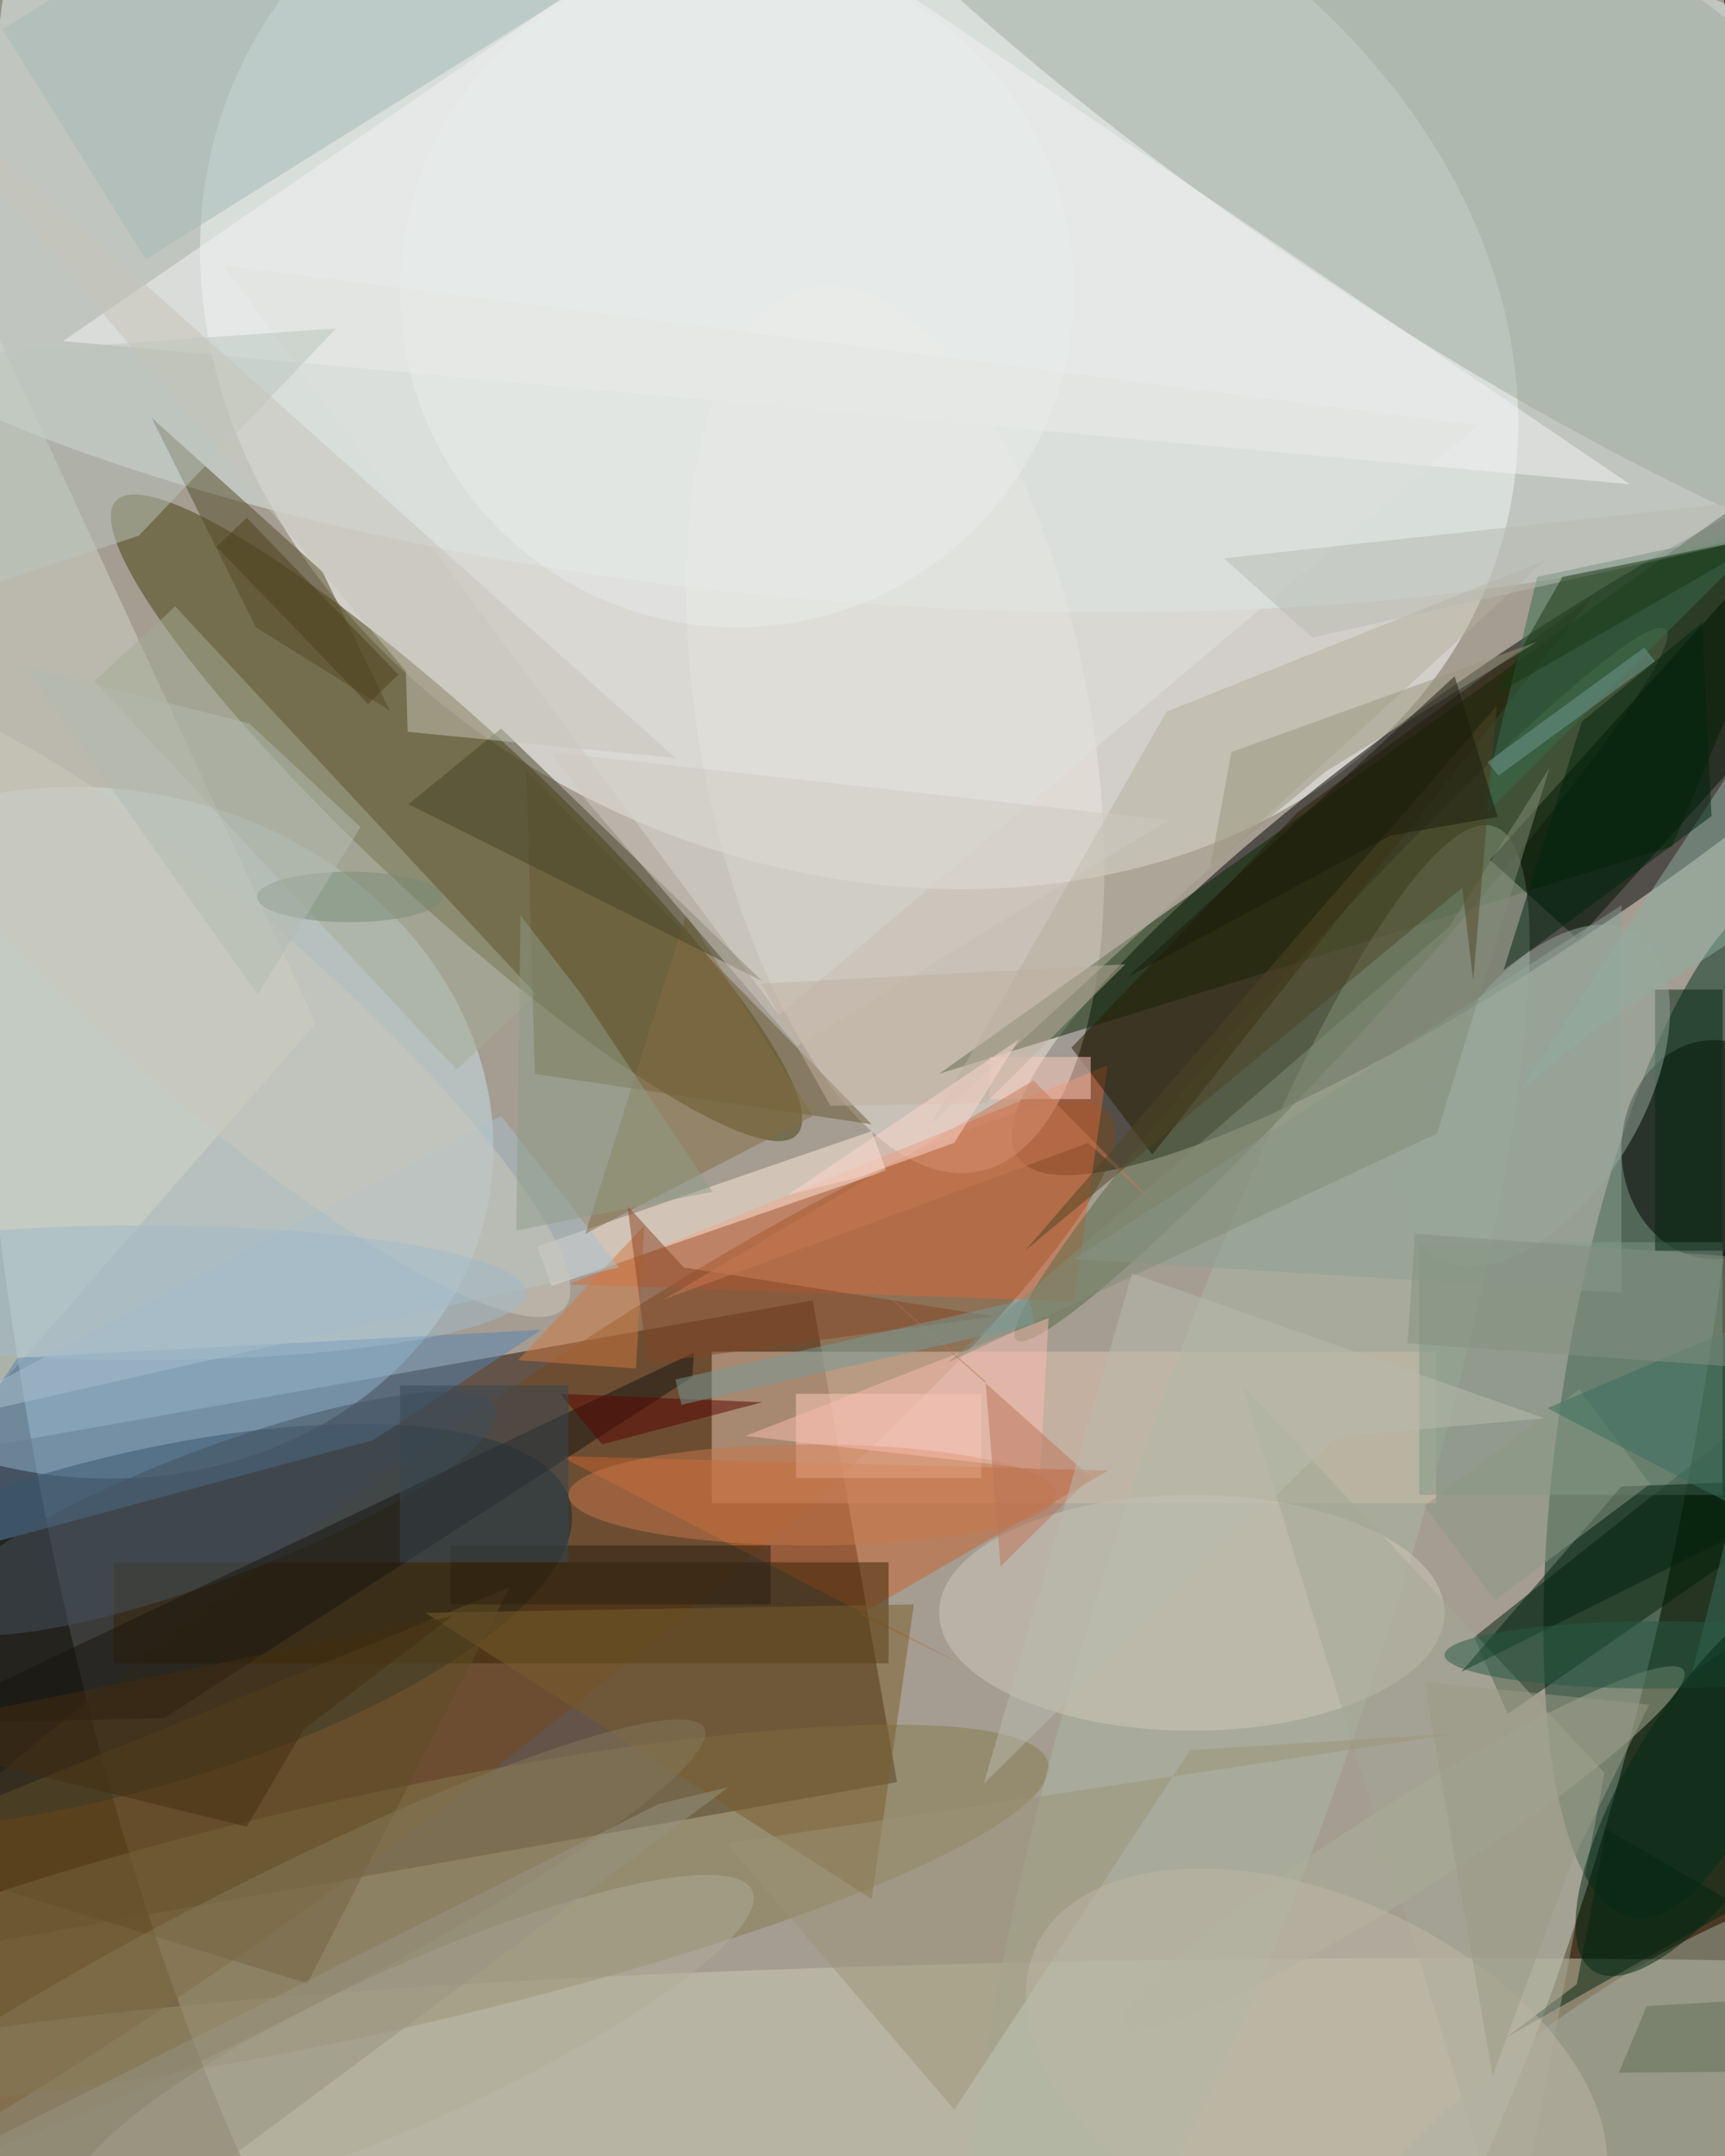 <svg xmlns="http://www.w3.org/2000/svg" viewBox="0 0 1120 1400"><defs/><filter id="a"><feGaussianBlur stdDeviation="12"/></filter><rect width="100%" height="100%" fill="#4a3924"/><g filter="url(#a)"><g fill-opacity=".5" transform="translate(2.7 2.7) scale(5.469)"><ellipse cx="102" cy="74" fill="#fff" rx="107" ry="251"/><circle r="1" fill="#fff" transform="matrix(74.98 28.378 -22.376 59.121 101.5 39.5)"/><path fill="#230a00" d="M106 211.1l-130 23-10-57.2 130-23z"/><circle r="1" transform="matrix(9.496 13.754 -63.039 43.525 183.4 93.4)"/><ellipse cx="170" cy="248" fill="#cdccb4" rx="195" ry="16"/><circle r="1" fill="#00331e" transform="rotate(-170.9 108.2 75) scale(18.175 61.824)"/><circle r="1" fill="#c8e5eb" transform="matrix(47.343 6.696 -5.731 40.52 10.4 134)"/><circle r="1" fill="#443f0a" transform="matrix(40.425 37.626 -7.063 7.589 53.7 96.6)"/><circle r="1" fill="#dfeeec" transform="matrix(3.683 -46.269 140.967 11.221 101.7 24.6)"/><circle r="1" fill="#77481c" transform="matrix(91.609 -69.109 10.828 14.354 39.7 201)"/><path fill="#e5c4ae" d="M84 160h86v18H84z"/><circle r="1" fill="#14272b" transform="matrix(-5.224 -19.016 54.668 -15.019 12.5 192.8)"/><circle r="1" fill="#ece6df" transform="matrix(22.829 -4.228 9.728 52.525 105.8 86.1)"/><circle r="1" fill="#9fad9f" transform="matrix(-14.81 21.995 -88.573 -59.638 169.8 9.5)"/><path fill="#072903" d="M219 50l-21 50-87 27z"/><circle r="1" fill="#867b4d" transform="matrix(3.054 13.715 -81.353 18.113 42.6 227)"/><circle r="1" fill="#adb9a4" transform="rotate(-72.3 203.2 -6.6) scale(95.906 17.123)"/><path fill="#002009" d="M218.3 175.4L178.5 203l-4-9.1 44.5-35.3z"/><path fill="#f4f4f5" d="M87-15l106 72L7 40z"/><path fill="#c8652f" d="M113.7 197.1L66 172.4l65.1 1.7-29.5 17.1z"/><path fill="#d3d7cb" d="M-4 168l41-47-49-106z"/><path fill="#5785b0" d="M1.6 160.7l62.2-3.3-20 13.1-59.8 16.1z"/><path fill="#d8683a" d="M127 154l-60-2 64-26z"/><ellipse cx="203" cy="136" rx="11" ry="13"/><path fill="#7e9887" d="M168 147h36v30h-36z"/><path fill="#ffebdc" d="M104.7 138.5L65 152.2l-1.7-4.7 39.7-13.7z"/><ellipse cx="141" cy="191" fill="#d0c9bd" rx="30" ry="14"/><path fill="#382303" d="M13 185h92v12H13z"/><circle r="1" fill="#576847" transform="matrix(-38.54 42.207 -4.174 -3.811 158.7 116.4)"/><circle r="1" fill="#a5afa2" transform="rotate(52.8 -159.7 317.8) scale(14.216 44.764)"/><path fill="#001501" d="M221.6 72.4L186.8 111l-10.4-9.4L211.2 63z"/><circle r="1" fill="#acb09b" transform="matrix(-2.874 -4.517 33.284 -21.181 166.1 219)"/><path fill="#524a26" d="M17.5 49.1L29.9 74l15.9 9.9-8-16.5z"/><path fill="#a4bbb7" d="M70.2-3.1L16.8 30.3-.2 3l53.4-33.4z"/><path fill="#b5b19e" d="M138 84l45-18-73 67z"/><path fill="#a4ac96" d="M63.2 117.6l-9.5 8.9-43-46.1 9.6-8.9z"/><path fill="#7a5f2a" d="M103 225l-53-34 58-1z"/><path fill="#8aa193" d="M192 153v-46l-65 42z"/><circle r="1" fill="#b0ad9b" transform="matrix(-40.116 18.113 -3.8 -8.416 48.7 242.1)"/><path fill="#685a33" d="M62 91l41 42-40-6z"/><path fill="#291d00" d="M136.3 136.6l-9.6-12.7 26.9-28 35-25.6z"/><path fill="#366d4f" d="M210 62l-28 6-7 29z"/><path fill="#e1e2de" d="M92 120l83-70L26 31z"/><path fill="#d1783f" d="M61 161l14 1 1-17z"/><path fill="#00250f" d="M190.2 216.7l-3.5 18.4-8.5 6.4 27.7-15.7z"/><path fill="#ffcebf" d="M94 165h22v10H94z"/><circle r="1" fill="#455360" transform="matrix(2.736 7.244 -33.195 12.537 25.1 179.2)"/><path fill="#bbc7bf" d="M-6.3 70.5l.1-28.8 45.6-3.2L16 63.1z"/><path fill="#161411" d="M81.9 160.1l-92.8 44.1 29.9-.7L81.7 163z"/><path fill="#aac1cc" d="M59 132l-70 37 84-19z"/><path fill="#a4a897" d="M190 210l-11 58-32-104z"/><ellipse cx="96" cy="177" fill="#c97748" rx="29" ry="6"/><path fill="#856c43" d="M96 132l-27 14 12-38z"/><path fill="#8cb0a2" d="M212.8 79.1l-33 50.1 9.3-7.7 29.9-19.1z"/><path fill="#ffcfc0" d="M117 125h12v5h-12z"/><path fill="#474428" d="M90 116L59 86l-11 9z"/><path fill="#614e27" d="M36 235l24-47-76 31z"/><path fill="#00210e" d="M192 176l-19 22 46-23z"/><path fill="#c6c4b9" d="M47.9 86.4l31.8 3.1L-16 4l63.7 75.2z"/><path fill="#9c9576" d="M112.8 250l-27-31.6 86.9-13.1-31.9 2z"/><path fill="#042610" d="M196 117h8v31h-8z"/><path fill="#8d9885" d="M195.4 175.7L177 189.5l-8.4-11.2 18.4-13.8z"/><circle r="1" fill="#86795a" transform="rotate(153.1 -12.7 119.4) scale(59.557 8.404)"/><path fill="#fabdb1" d="M123 174l-35-4 36-14z"/><path fill="#590500" d="M71 171l-5-6 24 1z"/><path fill="#864524" d="M80.7 150l-6.7-7.3 2.4 18.7 41.1-5.6z"/><path fill="#cecac0" d="M68.9 94.3l-4-5.5 73.3 8.1-44.1 26.8z"/><path fill="#b8bbb3" d="M216 61.6l-60.7 13.6-10.5-9.4 70.6-7.7z"/><path fill="#386f5e" d="M183.2 166.7l28.1-12-10.9 43.4 18.6-12.7z"/><path fill="#00250f" d="M202.7 96.4l-1.1-23-14.3 11.8-9.3 29.5z"/><path fill="#c1b1a0" d="M89.9 116.3l43.2-2.3-16.6 16.5-18.4.3z"/><ellipse cx="196" cy="196" fill="#265a44" rx="25" ry="4"/><circle r="1" fill="#bfb6a6" transform="matrix(33.296 15.55 -9.051 19.379 155.8 246.2)"/><circle r="1" fill="#97a99d" transform="matrix(10.534 6.495 -11.864 19.24 181.9 129.6)"/><circle r="1" fill="#032815" transform="matrix(-8.224 -5.231 14.594 -22.945 203.3 210.6)"/><path fill="#183713" d="M210 63l-33 19 8-14z"/><path fill="#ca7954" d="M128.7 135.2l8.7 8-15.2-15.4-43.9 26z"/><path fill="#838d79" d="M171.6 109.5L112 161.3l58.1-27.2 13.4-43.5z"/><path fill="#bd7459" d="M118.3 185.5l-1.8-22L98.9 148l30.1 26.9z"/><path fill="#769a98" d="M80.4 166.3l-.7-3 42-9.6.6 3z"/><path fill="#99967e" d="M143.2 102.4l13.7-11.3L182 75.7l-36.3 13.1z"/><path fill="#4e4525" d="M173.1 104.9l1.3 11 2.8-32.6-56 64.7z"/><path fill="#9b9a87" d="M186.1 220.6l9.2-18.7-26.7-2.7 8.1 46.8z"/><path fill="#879080" d="M208.5 162l-41.9-3 .9-13 41.9 3z"/><circle r="1" fill="#cdc9bc" transform="rotate(-139 35 54.8) scale(54.401 11.65)"/><path fill="#606d57" d="M195 237.7l-3.3 7.9 27.3-.2v-9.1z"/><path fill="#2a1e10" d="M53 183h38v7H53z"/><path fill="#fdd8ce" d="M112.8 135.2l7.7-12.3L93 141.4l8.4-2.1z"/><path fill="#8e9f89" d="M61.3 108.2l7.1 9.2L84.1 141l-23.3 4.6z"/><path fill="#999580" d="M-6.5 256.1l84.2-42.4 8.3-2-65.8 48.9z"/><path fill="#709a94" d="M176.1 90l18.6-13.6L196 78l-18.6 13.6z"/><ellipse cx="41" cy="106" fill="#798d78" rx="11" ry="3"/><path fill="#364652" d="M47 164h20v21H47z"/><path fill="#1a1a0d" d="M133.4 115.5l31.2-16.8 12.7-2.2-5.1-16.7z"/><path fill="#4e411c" d="M28.8 61l18 18.6-3.6 3.5-18-18.7z"/><ellipse cx="16" cy="153" fill="#a0baca" rx="46" ry="8"/><path fill="#b8baaf" d="M133.9 150.7l49 17.2-24.8 2.2-41.8 41.2z"/><circle cx="87" cy="34" r="40" fill="#e9eceb"/><path fill="#452d0e" d="M-16 205.4l44.8 11 6.8-11.6 17.6-13.4z"/><path fill="#b3bbb1" d="M29.1 85.4l13.2 12.3-12.2 19.9L2.5 78.7z"/></g></g></svg>